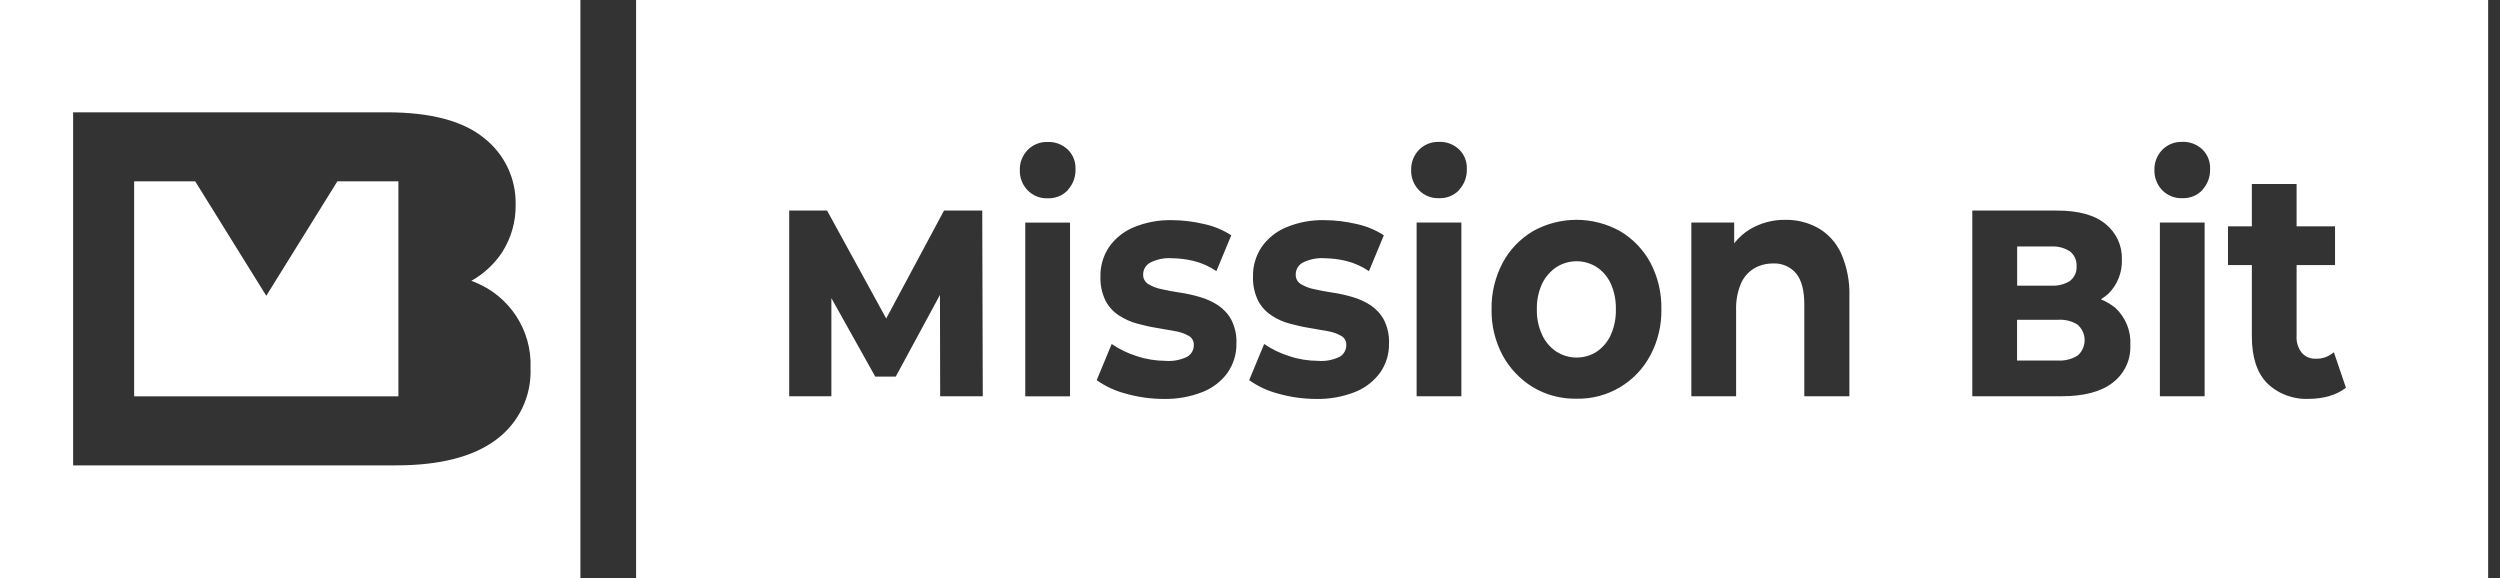 <svg width="147" height="34" viewBox="0 0 147 34" fill="none" xmlns="http://www.w3.org/2000/svg">
<rect x="0" y="0" width="147" height="34" fill="#333333" stroke="none"/>
<path d="M0 34H34.128V0H0V34ZM4.3 6.604H22.746C25.333 6.604 27.241 7.112 28.475 8.128C29.671 9.069 30.351 10.512 30.32 12.03C30.338 13.021 30.061 13.993 29.526 14.833C29.067 15.529 28.443 16.106 27.713 16.514C27.764 16.533 27.814 16.545 27.864 16.57C29.948 17.379 31.289 19.418 31.195 21.638C31.264 23.288 30.508 24.868 29.174 25.853C27.826 26.863 25.856 27.364 23.275 27.364H4.3V6.604Z" fill="white"/>
<path d="M23.426 10.662H19.837L15.657 17.392L11.477 10.662H7.888V23.306H23.426V10.662Z" fill="white"/>
<path d="M93.886 15.705C93.162 15.247 92.243 15.247 91.519 15.705C91.16 15.949 90.87 16.282 90.681 16.671C90.461 17.147 90.354 17.668 90.367 18.189C90.354 18.709 90.461 19.223 90.681 19.7C90.864 20.095 91.154 20.434 91.519 20.678C91.871 20.904 92.281 21.023 92.702 21.023C93.124 21.023 93.533 20.91 93.886 20.678C94.245 20.434 94.534 20.095 94.711 19.7C94.925 19.223 95.025 18.709 95.013 18.189C95.025 17.668 94.925 17.147 94.711 16.671C94.528 16.276 94.245 15.943 93.886 15.705Z" fill="white"/>
<path d="M121.725 16.508C121.983 16.301 122.128 15.981 122.103 15.655C122.122 15.322 121.983 15.002 121.725 14.789C121.392 14.57 121.001 14.469 120.605 14.494H118.609V16.796H120.605C121.001 16.821 121.392 16.721 121.725 16.514V16.508Z" fill="white"/>
<path d="M37.402 0V34H146.303V0H37.402ZM55.282 23.306L55.269 17.342L52.669 22.146H51.466L48.885 17.53V23.3H46.405V12.381H48.633L52.109 18.728L55.508 12.381H57.756L57.787 23.3H55.288L55.282 23.306ZM62.918 23.306H60.286V13.089H62.918V23.306ZM62.792 11.177C62.484 11.503 62.049 11.678 61.602 11.659C61.155 11.678 60.727 11.503 60.419 11.183C60.117 10.869 59.953 10.443 59.965 10.004C59.953 9.565 60.117 9.144 60.419 8.825C60.727 8.505 61.155 8.335 61.602 8.348C62.043 8.329 62.465 8.492 62.786 8.793C63.094 9.094 63.258 9.514 63.239 9.941C63.258 10.393 63.094 10.832 62.792 11.164V11.177ZM72.204 21.889C71.833 22.403 71.329 22.798 70.743 23.037C70.007 23.331 69.214 23.476 68.42 23.457C67.665 23.457 66.909 23.35 66.186 23.143C65.575 22.986 65.002 22.717 64.486 22.353L65.367 20.227C65.82 20.534 66.318 20.779 66.847 20.942C67.388 21.124 67.954 21.212 68.527 21.218C68.974 21.256 69.421 21.168 69.818 20.973C70.057 20.829 70.202 20.566 70.196 20.29C70.208 20.07 70.095 19.857 69.9 19.75C69.654 19.612 69.39 19.518 69.113 19.474C68.786 19.412 68.427 19.349 68.043 19.286C67.646 19.223 67.256 19.136 66.872 19.029C66.488 18.929 66.123 18.759 65.789 18.546C65.455 18.326 65.184 18.026 65.002 17.674C64.788 17.229 64.687 16.74 64.706 16.25C64.693 15.642 64.87 15.046 65.203 14.538C65.562 14.018 66.066 13.616 66.645 13.372C67.363 13.071 68.131 12.926 68.905 12.945C69.541 12.945 70.177 13.027 70.794 13.171C71.367 13.296 71.908 13.516 72.399 13.836L71.524 15.943C71.121 15.667 70.674 15.466 70.196 15.347C69.774 15.241 69.34 15.191 68.905 15.184C68.458 15.153 68.017 15.247 67.621 15.448C67.375 15.586 67.218 15.849 67.218 16.131C67.205 16.363 67.319 16.577 67.514 16.702C67.759 16.846 68.024 16.953 68.301 17.003C68.628 17.078 68.987 17.147 69.371 17.204C69.768 17.26 70.158 17.348 70.542 17.461C70.92 17.568 71.285 17.731 71.612 17.944C71.94 18.163 72.21 18.452 72.399 18.797C72.62 19.236 72.727 19.725 72.701 20.214C72.714 20.817 72.531 21.4 72.192 21.895L72.204 21.889ZM81.169 21.889C80.797 22.403 80.294 22.798 79.708 23.037C78.972 23.331 78.179 23.476 77.385 23.457C76.63 23.457 75.874 23.35 75.15 23.143C74.54 22.986 73.967 22.717 73.451 22.353L74.332 20.227C74.785 20.534 75.283 20.779 75.811 20.942C76.353 21.124 76.919 21.212 77.492 21.218C77.939 21.256 78.386 21.168 78.783 20.973C79.022 20.829 79.167 20.566 79.161 20.29C79.173 20.07 79.06 19.857 78.865 19.75C78.619 19.612 78.355 19.518 78.078 19.474C77.751 19.412 77.392 19.349 77.008 19.286C76.611 19.223 76.221 19.136 75.837 19.029C75.453 18.929 75.087 18.765 74.76 18.546C74.426 18.326 74.156 18.026 73.973 17.674C73.759 17.229 73.658 16.74 73.677 16.25C73.665 15.642 73.841 15.046 74.175 14.538C74.533 14.018 75.037 13.616 75.616 13.372C76.334 13.071 77.102 12.926 77.876 12.945C78.512 12.945 79.148 13.027 79.765 13.171C80.338 13.296 80.879 13.516 81.37 13.836L80.495 15.943C80.092 15.667 79.645 15.466 79.167 15.347C78.745 15.241 78.311 15.191 77.876 15.184C77.429 15.153 76.989 15.247 76.592 15.448C76.347 15.586 76.189 15.849 76.189 16.131C76.177 16.363 76.29 16.577 76.485 16.702C76.731 16.846 76.995 16.953 77.272 17.003C77.599 17.078 77.958 17.147 78.342 17.204C78.739 17.26 79.129 17.348 79.513 17.461C79.891 17.568 80.256 17.731 80.584 17.944C80.911 18.163 81.181 18.452 81.37 18.797C81.591 19.236 81.698 19.725 81.673 20.214C81.685 20.817 81.503 21.4 81.163 21.895L81.169 21.889ZM85.928 23.3H83.297V13.083H85.928V23.3ZM85.802 11.17C85.494 11.496 85.06 11.672 84.613 11.653C84.166 11.672 83.737 11.496 83.429 11.177C83.127 10.863 82.963 10.437 82.976 9.997C82.963 9.558 83.127 9.138 83.429 8.818C83.737 8.498 84.166 8.329 84.613 8.342C85.053 8.323 85.475 8.486 85.796 8.787C86.105 9.088 86.268 9.508 86.249 9.935C86.268 10.386 86.105 10.825 85.802 11.158V11.17ZM97.04 20.892C96.197 22.491 94.516 23.482 92.703 23.444C91.796 23.463 90.902 23.225 90.128 22.761C89.378 22.303 88.768 21.657 88.352 20.892C87.912 20.058 87.685 19.129 87.704 18.189C87.685 17.241 87.912 16.301 88.352 15.46C88.761 14.689 89.378 14.049 90.128 13.598C91.72 12.701 93.672 12.701 95.271 13.598C96.02 14.043 96.631 14.682 97.046 15.448C97.487 16.288 97.707 17.229 97.689 18.182C97.707 19.123 97.487 20.051 97.046 20.885L97.04 20.892ZM108.725 23.3H106.093V17.906C106.093 17.085 105.936 16.476 105.615 16.081C105.281 15.68 104.777 15.466 104.255 15.492C103.858 15.492 103.474 15.586 103.134 15.786C102.788 16 102.517 16.313 102.36 16.689C102.158 17.185 102.064 17.712 102.083 18.245V23.3H99.451V13.083H101.97V14.306C102.228 13.98 102.536 13.698 102.901 13.478C103.531 13.108 104.249 12.914 104.979 12.926C105.652 12.914 106.32 13.083 106.912 13.409C107.503 13.754 107.969 14.269 108.253 14.889C108.605 15.692 108.775 16.564 108.744 17.442V23.294L108.725 23.3ZM124.224 22.504C123.538 23.037 122.531 23.3 121.203 23.3H115.971V12.381H120.938C122.222 12.381 123.179 12.644 123.815 13.177C124.438 13.685 124.791 14.444 124.766 15.247C124.797 16.006 124.508 16.746 123.966 17.279C123.828 17.398 123.683 17.505 123.532 17.599C123.834 17.724 124.124 17.894 124.382 18.101C124.986 18.665 125.314 19.468 125.263 20.296C125.301 21.155 124.917 21.977 124.231 22.497L124.224 22.504ZM129.632 23.3H127.001V13.083H129.632V23.3ZM129.506 11.17C129.198 11.496 128.764 11.672 128.317 11.653C127.87 11.672 127.441 11.496 127.133 11.177C126.831 10.863 126.667 10.437 126.68 9.997C126.667 9.558 126.831 9.138 127.133 8.818C127.441 8.498 127.87 8.329 128.317 8.342C128.757 8.323 129.179 8.486 129.5 8.787C129.809 9.088 129.972 9.508 129.953 9.935C129.972 10.386 129.809 10.825 129.506 11.158V11.17ZM136.973 23.288C136.589 23.394 136.199 23.451 135.802 23.451C134.877 23.507 133.97 23.175 133.303 22.529C132.705 21.914 132.409 20.998 132.409 19.782V15.586H131.005V13.309H132.409V10.819H135.04V13.309H137.3V15.586H135.04V19.744C135.015 20.102 135.122 20.459 135.342 20.741C135.55 20.98 135.852 21.105 136.167 21.092C136.557 21.105 136.935 20.967 137.231 20.71L137.942 22.798C137.653 23.024 137.326 23.187 136.973 23.281V23.288Z" fill="white"/>
<path d="M122.178 19.098C121.832 18.878 121.429 18.778 121.02 18.803H118.603V21.199H121.02C121.429 21.224 121.832 21.117 122.178 20.898C122.676 20.446 122.714 19.675 122.254 19.18C122.229 19.154 122.204 19.129 122.178 19.104V19.098Z" fill="white"/>
</svg>
